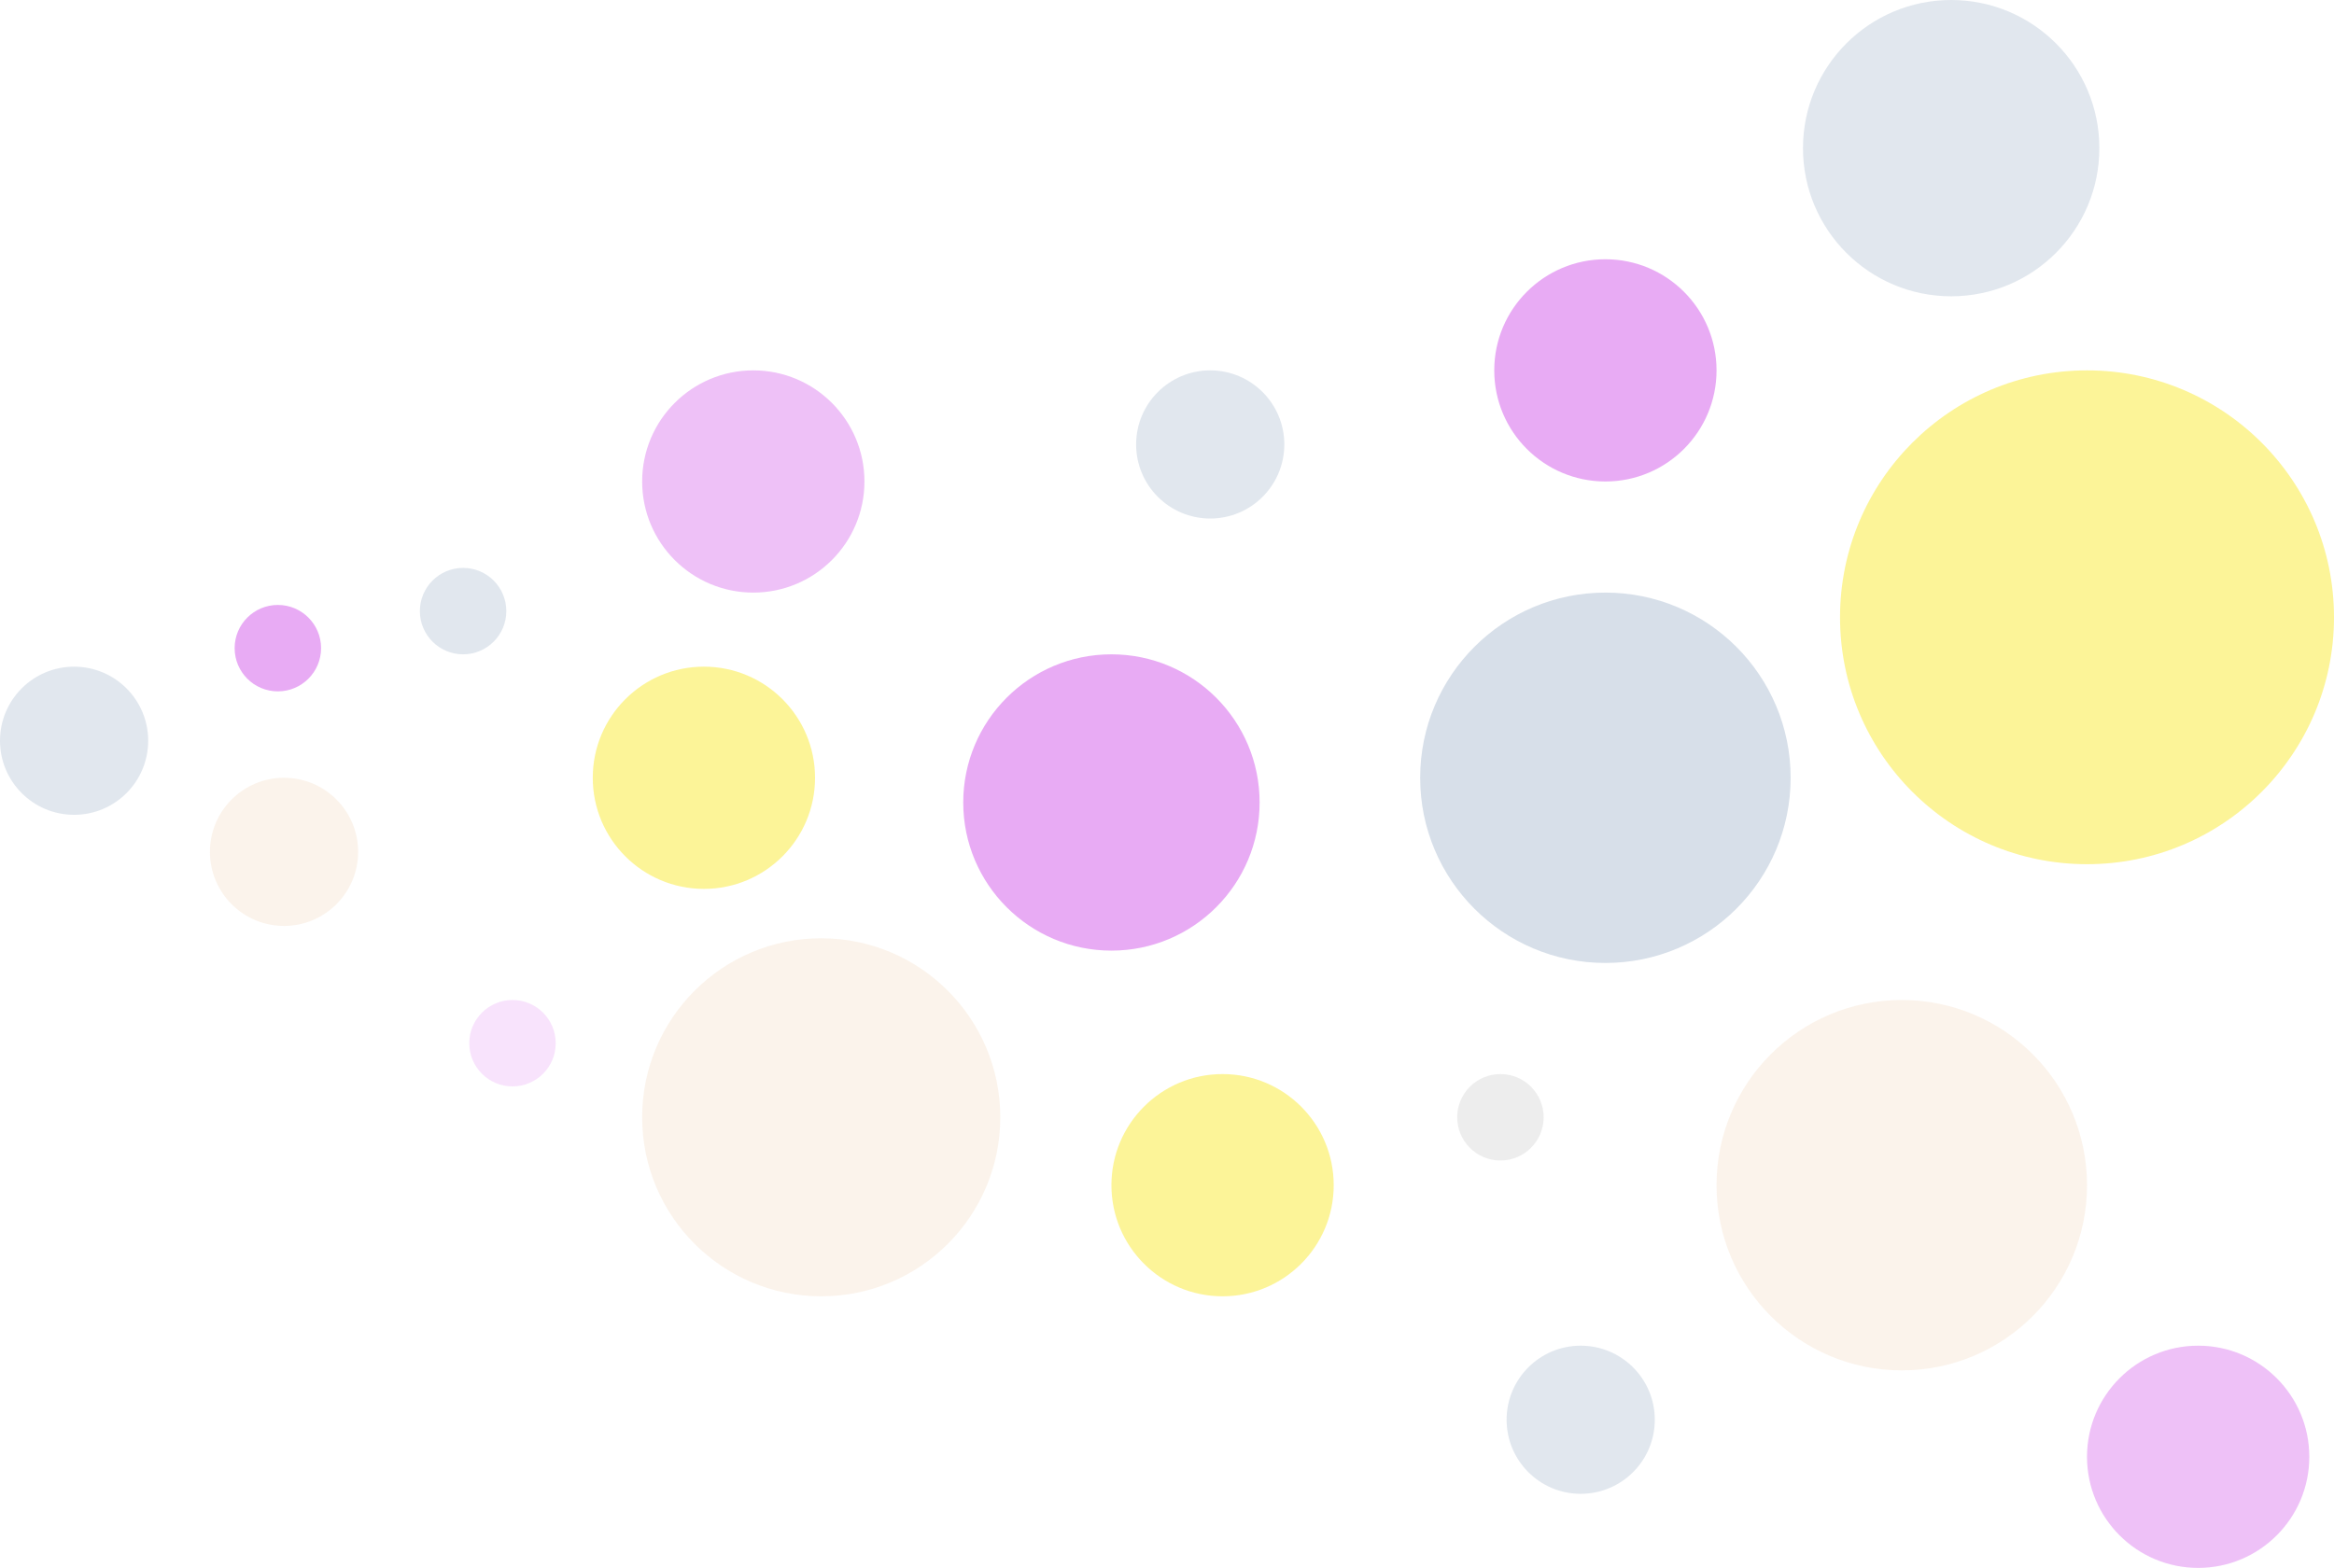 <?xml version="1.0" encoding="UTF-8"?>
<svg width="189px" height="127px" viewBox="0 0 189 127" version="1.1" xmlns="http://www.w3.org/2000/svg" xmlns:xlink="http://www.w3.org/1999/xlink">
    <!-- Generator: Sketch 52.3 (67297) - http://www.bohemiancoding.com/sketch -->
    <title>Group 2</title>
    <desc>Created with Sketch.</desc>
    <g id="Page-1" stroke="none" stroke-width="1" fill="none" fill-rule="evenodd">
        <g id="ورود01-" transform="translate(-196, -295)" fill-rule="nonzero">
            <g id="Group-2" transform="translate(196, 295)">
                <circle id="Oval" fill="#F8E71C" opacity="0.45" cx="169" cy="50" r="20"></circle>
                <circle id="Oval" fill="#F7E6D3" opacity="0.45" cx="154" cy="96" r="15"></circle>
                <circle id="Oval" fill="#BDCADB" opacity="0.6" cx="130" cy="63" r="15"></circle>
                <circle id="Oval" fill="#BD10E0" opacity="0.35" cx="130" cy="30" r="9"></circle>
                <circle id="Oval" fill="#F8E71C" opacity="0.45" cx="99" cy="96" r="9"></circle>
                <circle id="Oval" fill="#D8D8D8" opacity="0.45" cx="121.5" cy="90.5" r="3.5"></circle>
                <circle id="Oval" fill="#BD10E0" opacity="0.35" cx="90" cy="65" r="12"></circle>
                <circle id="Oval" fill="#BDCADB" opacity="0.45" cx="98" cy="36" r="6"></circle>
                <circle id="Oval" fill="#F7E6D3" opacity="0.45" cx="66.5" cy="90.5" r="14.5"></circle>
                <circle id="Oval" fill="#BD10E0" opacity="0.26" cx="61" cy="39" r="9"></circle>
                <circle id="Oval" fill="#F8E71C" opacity="0.45" cx="57" cy="63" r="9"></circle>
                <circle id="Oval" fill="#BDCADB" opacity="0.45" cx="37.5" cy="49.5" r="3.5"></circle>
                <circle id="Oval" fill-opacity="0.26" fill="#BD10E0" opacity="0.45" cx="41.5" cy="84.5" r="3.5"></circle>
                <circle id="Oval" fill="#F7E6D3" opacity="0.45" cx="23" cy="69" r="6"></circle>
                <circle id="Oval" fill="#BDCADB" opacity="0.45" cx="158" cy="12" r="12"></circle>
                <circle id="Oval" fill="#BDCADB" opacity="0.45" cx="128" cy="115" r="6"></circle>
                <circle id="Oval" fill="#BD10E0" opacity="0.26" cx="178" cy="118" r="9"></circle>
                <circle id="Oval" fill="#BD10E0" opacity="0.35" cx="22.5" cy="52.5" r="3.5"></circle>
                <circle id="Oval" fill="#BDCADB" opacity="0.45" cx="6" cy="60" r="6"></circle>
            </g>
        </g>
    </g>
</svg>